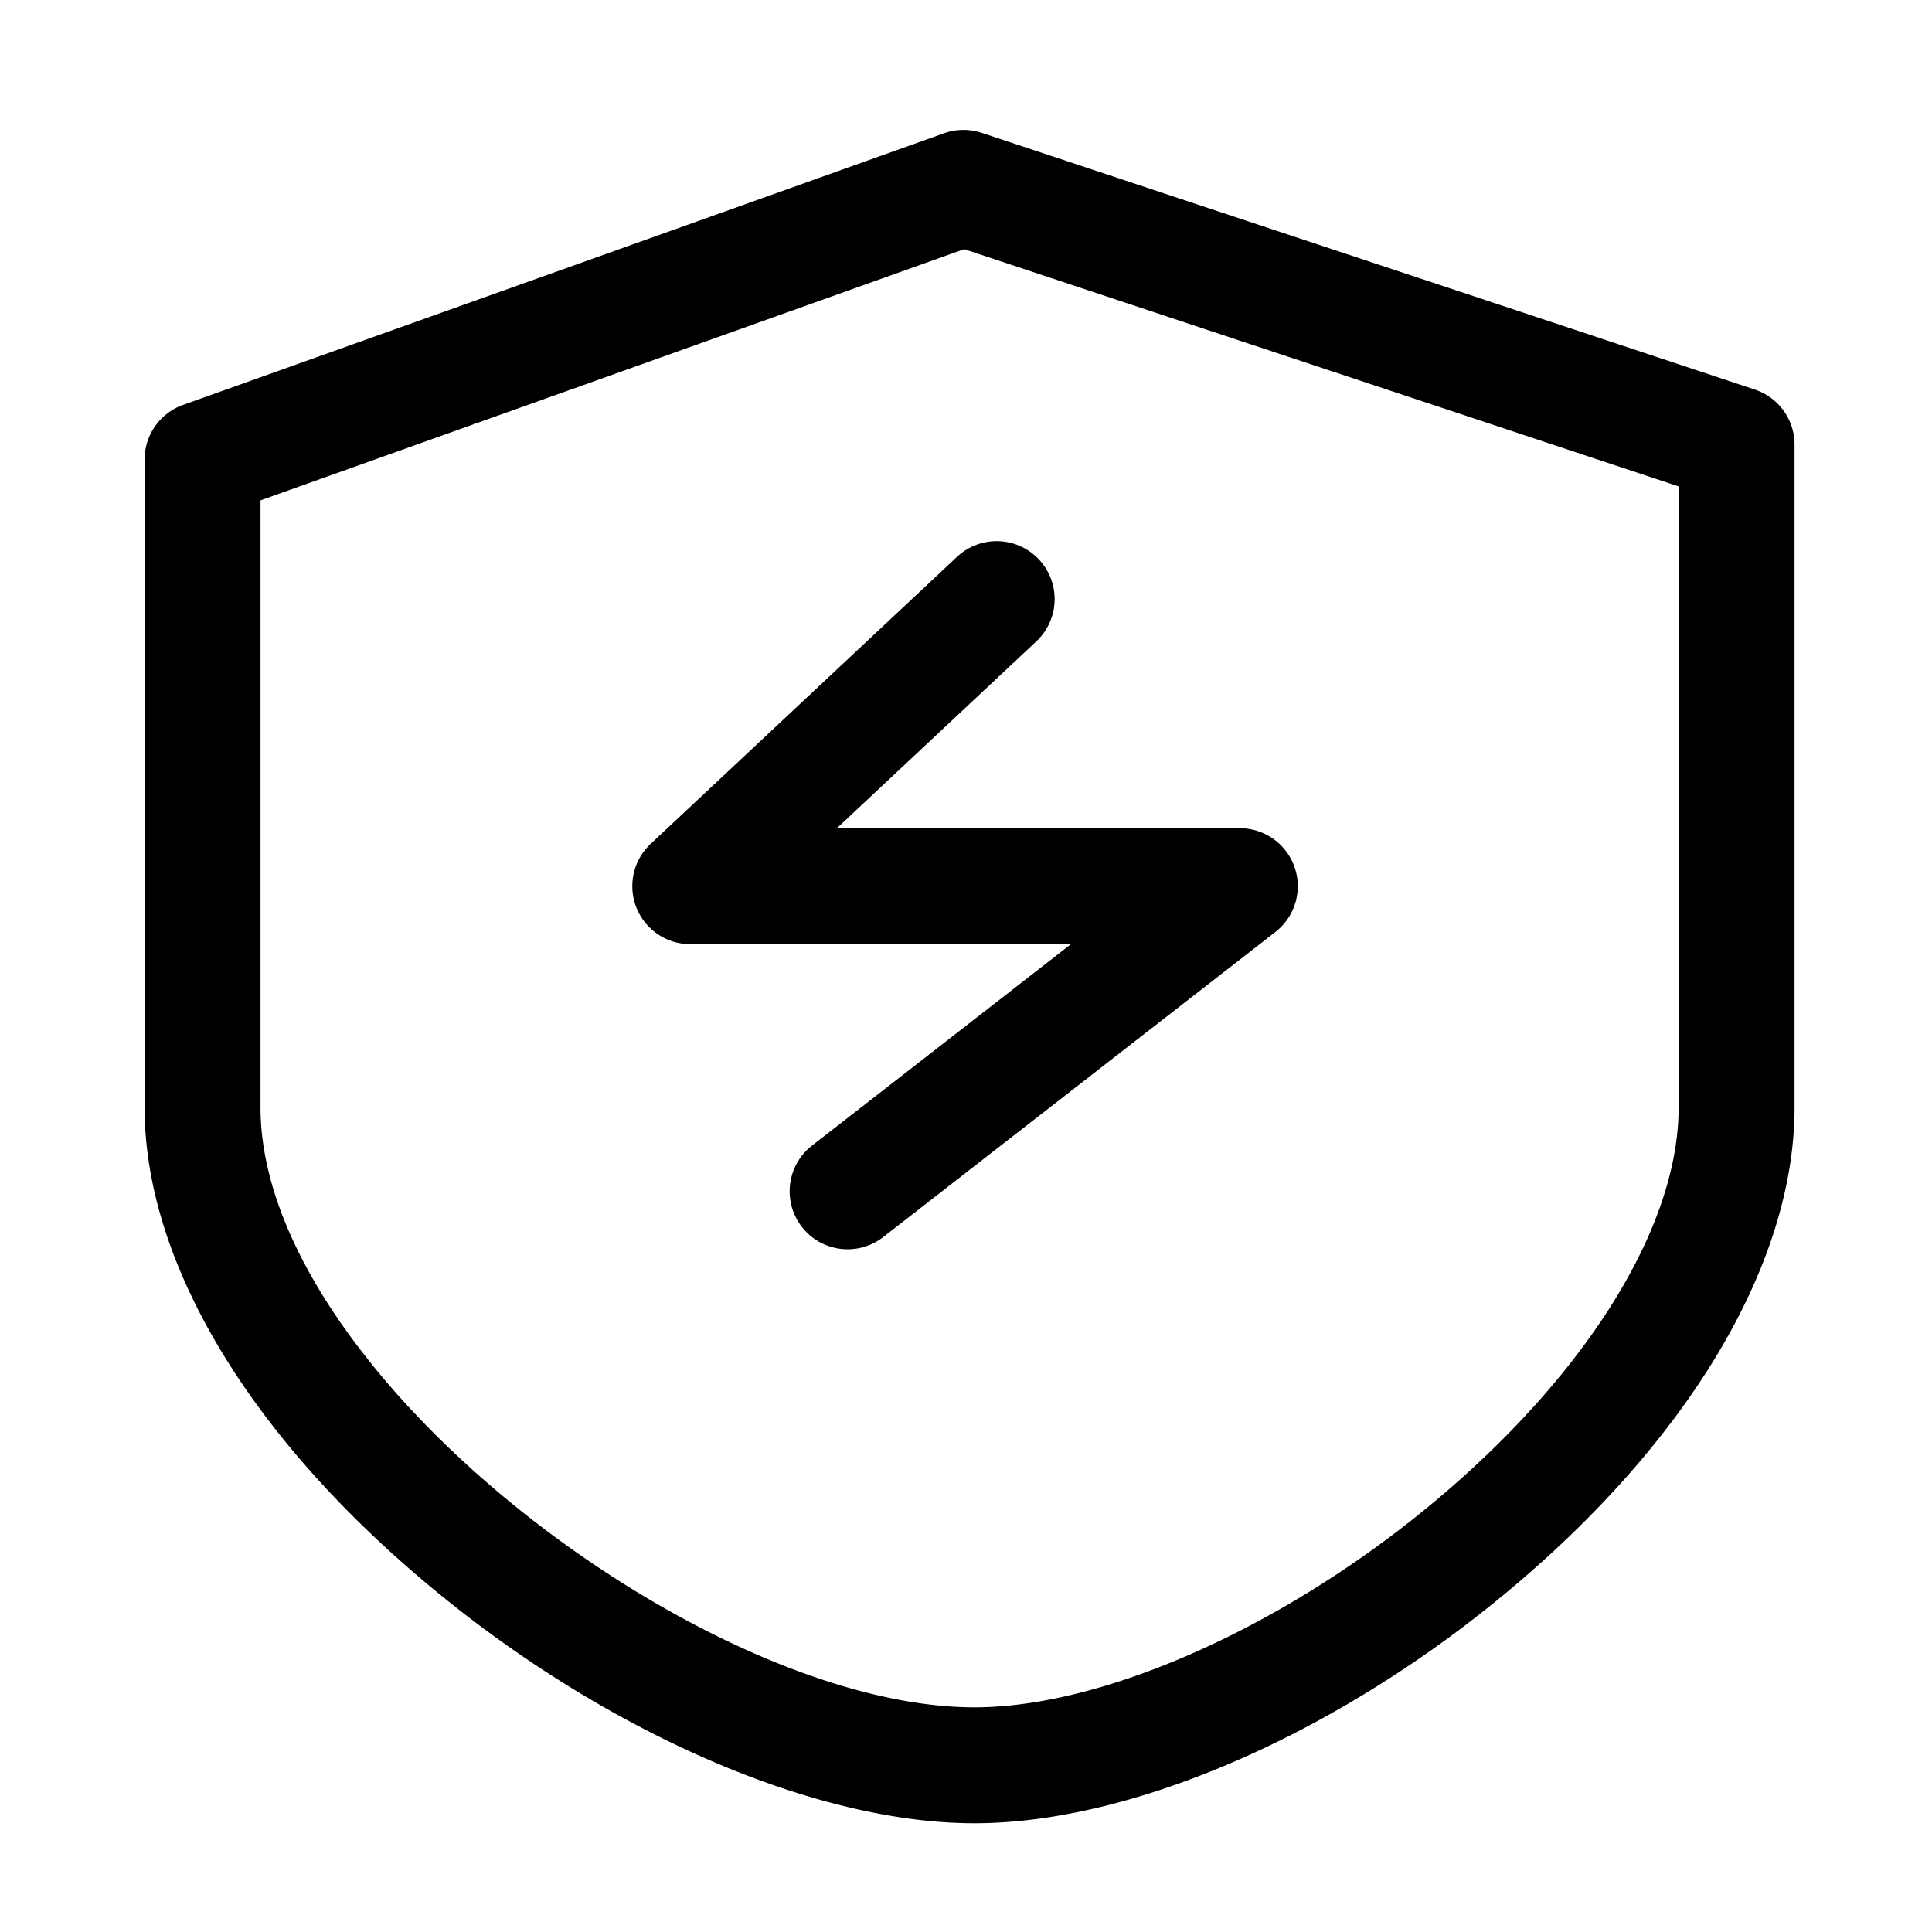 <svg xmlns="http://www.w3.org/2000/svg" viewBox="0 0 1024 1024">
<path fill="currentColor" d="M930.109 206.484l-409.759-136.064a30.797 30.797 0 0 0-20.009 0.22L97.029 214.61a30.72 30.72 0 0 0-20.393 28.933v343.388c0 82.842 56.904 176.824 156.124 257.853 91.812 74.988 200.515 121.569 283.689 121.569 83.021 0 190.817-46.638 281.313-121.718 97.48-80.865 153.385-174.797 153.385-257.705V235.638a30.72 30.72 0 0 0-21.038-29.153z m-40.402 380.447c0 63.621-49.034 142.28-131.174 210.422-78.766 65.347-173.788 107.566-242.084 107.566-143.775 0-378.373-177.644-378.373-317.983v-321.741l372.956-133.13 378.675 125.742v329.124z"  /><path fill="currentColor" d="M344.852 447.288a30.72 30.72 0 0 0 21.002 53.135h201.764l-136.852 106.465a30.72 30.72 0 1 0 37.724 48.486l207.514-161.428a30.73 30.73 0 0 0-18.867-54.968H443.571l105.687-99.021a30.72 30.72 0 1 0-42.01-44.836l-162.396 152.166z"  /></svg>